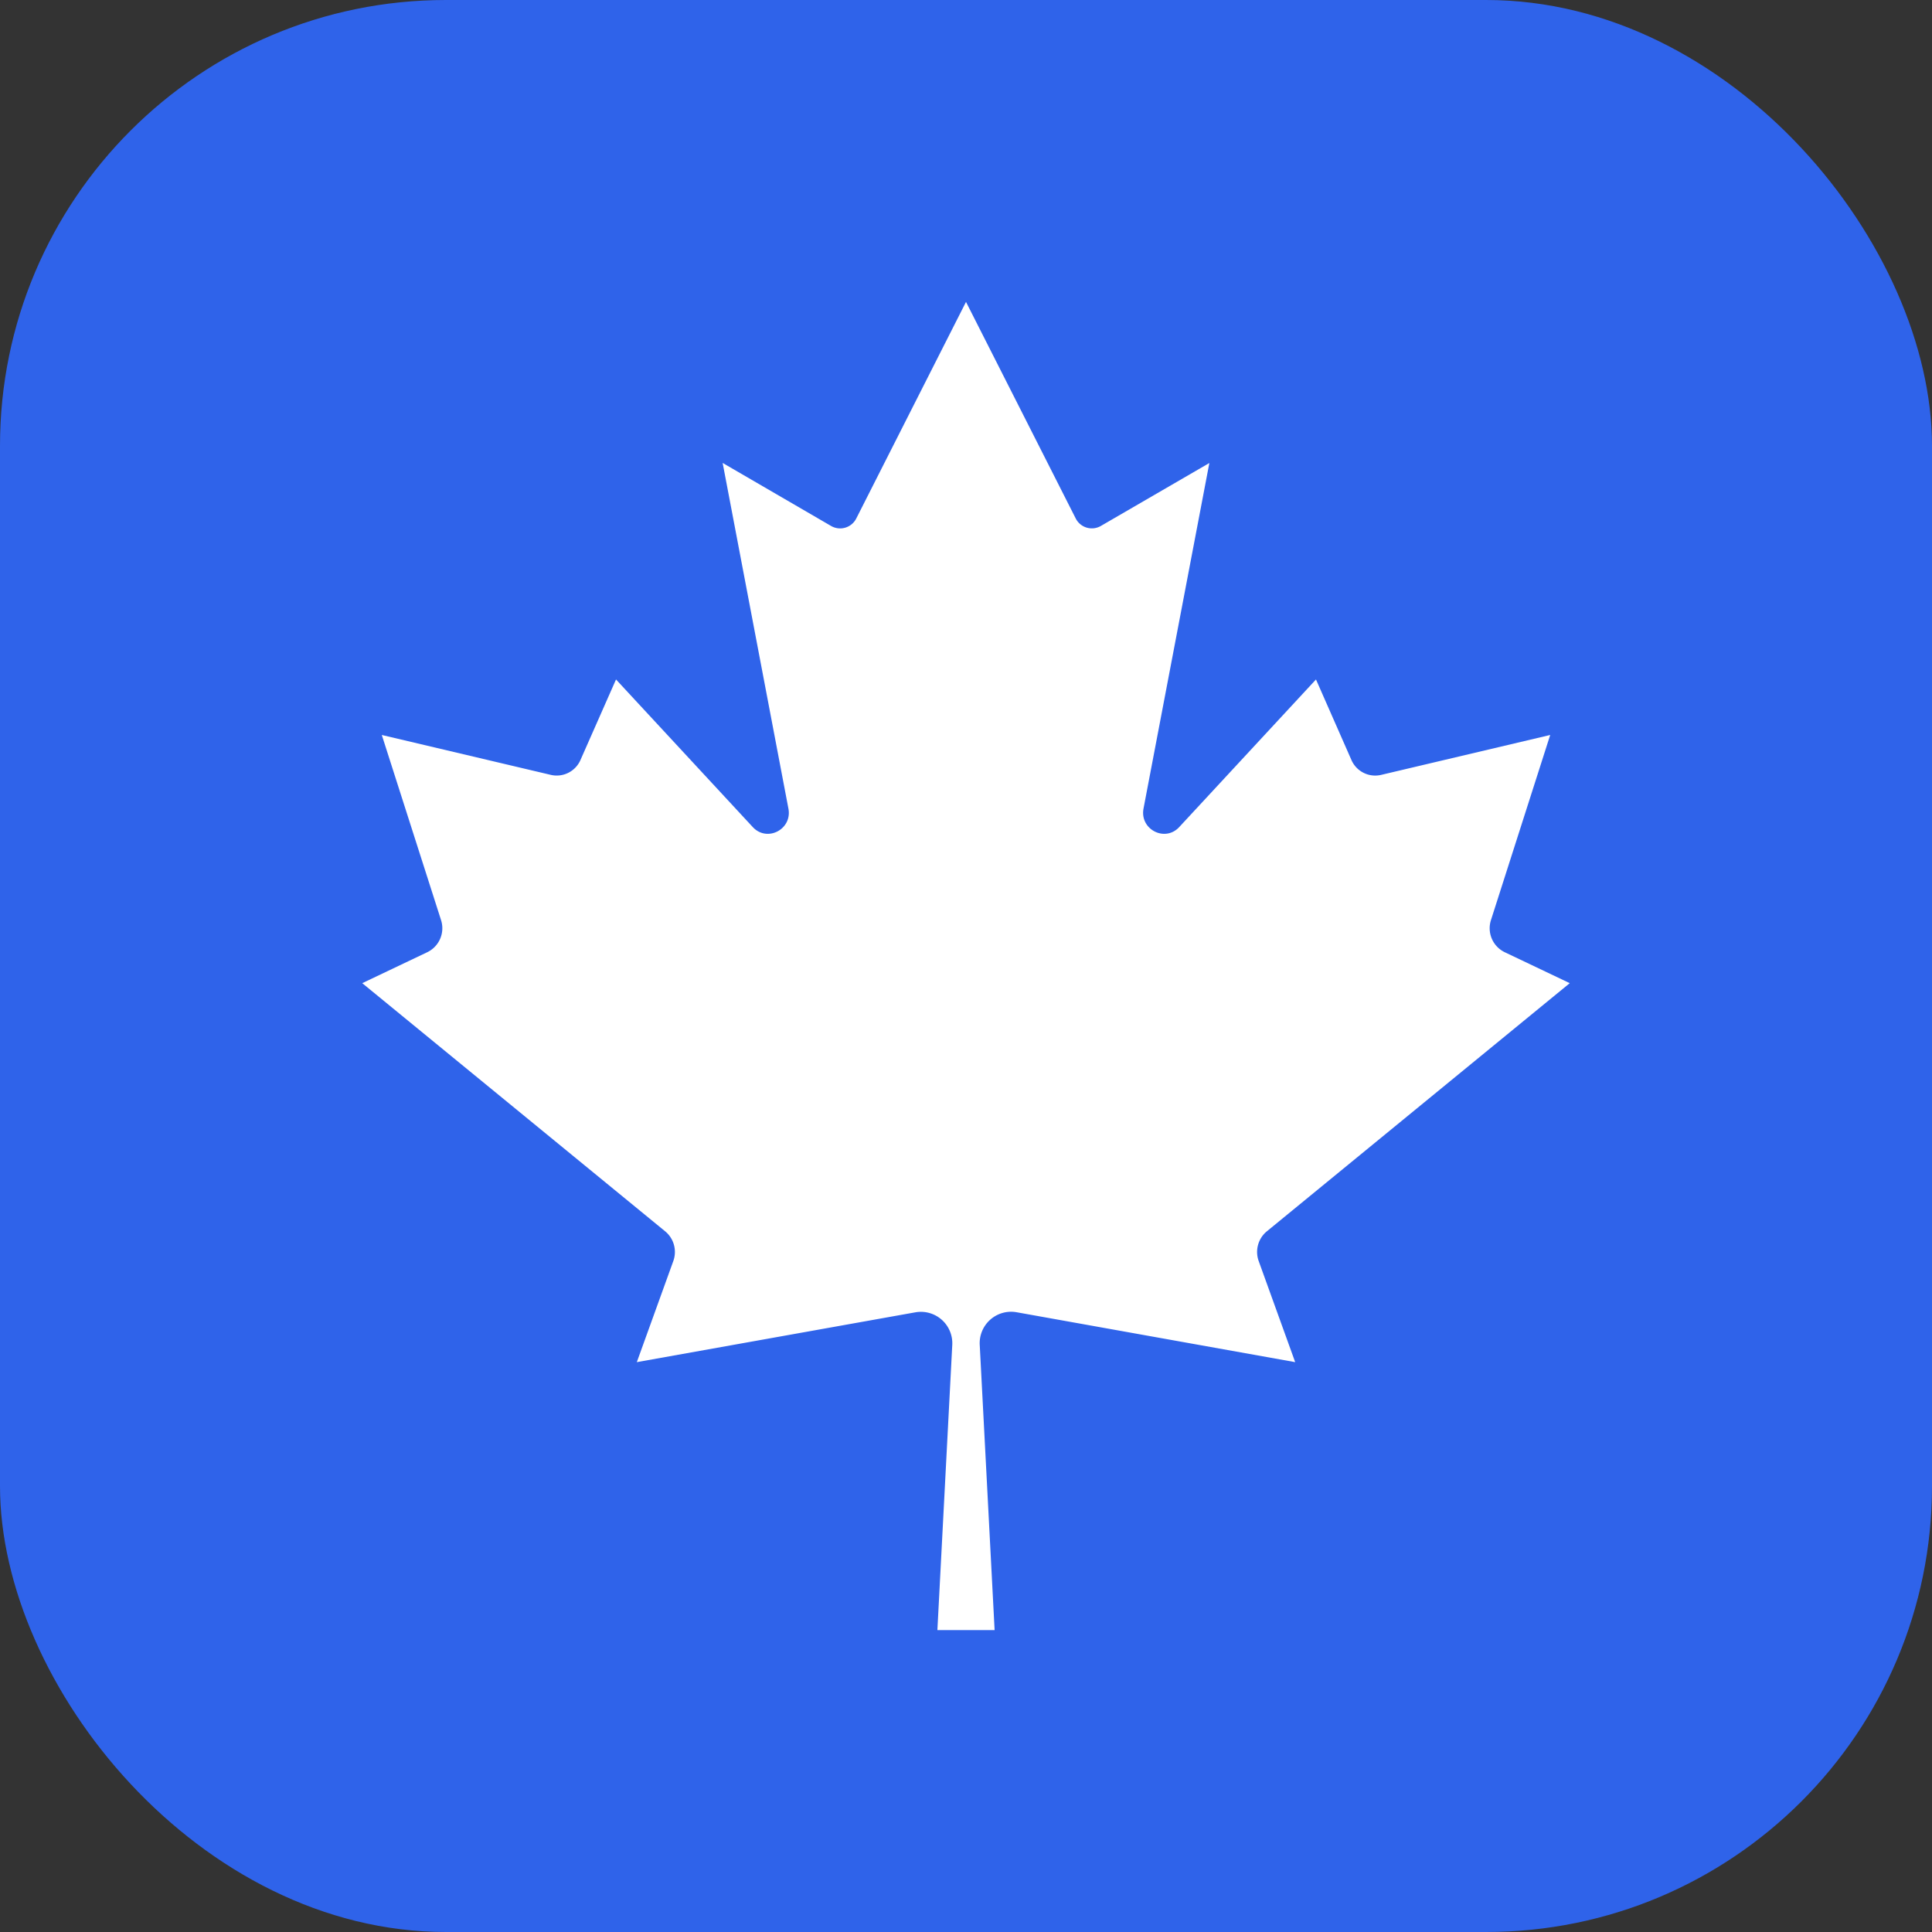 <svg xmlns="http://www.w3.org/2000/svg" width="26" height="26" fill="none"><rect width="100%" height="100%" fill="#333333" stroke="none"/><rect width="26" height="26" fill="#2F63EA" rx="6"/><path fill="#fff" d="M14.476 6.976 13 4.063l-1.476 2.913a.243.243 0 0 1-.34.102L9.725 6.23l.885 4.651c.054.28-.286.457-.479.25L8.29 9.144l-.478 1.083a.349.349 0 0 1-.399.201l-2.275-.537.797 2.49a.358.358 0 0 1-.184.433l-.876.417 4.077 3.34a.36.36 0 0 1 .109.4l-.491 1.36 3.752-.671a.423.423 0 0 1 .493.443l-.2 3.834h.77l-.2-3.834a.423.423 0 0 1 .493-.444l3.752.672-.491-1.36a.36.36 0 0 1 .109-.4l4.077-3.34-.876-.417a.358.358 0 0 1-.184-.433l.797-2.49-2.275.537a.349.349 0 0 1-.4-.2l-.477-1.084-1.841 1.987c-.193.207-.533.03-.48-.25l.886-4.65-1.46.847a.243.243 0 0 1-.339-.102Z"/></svg>